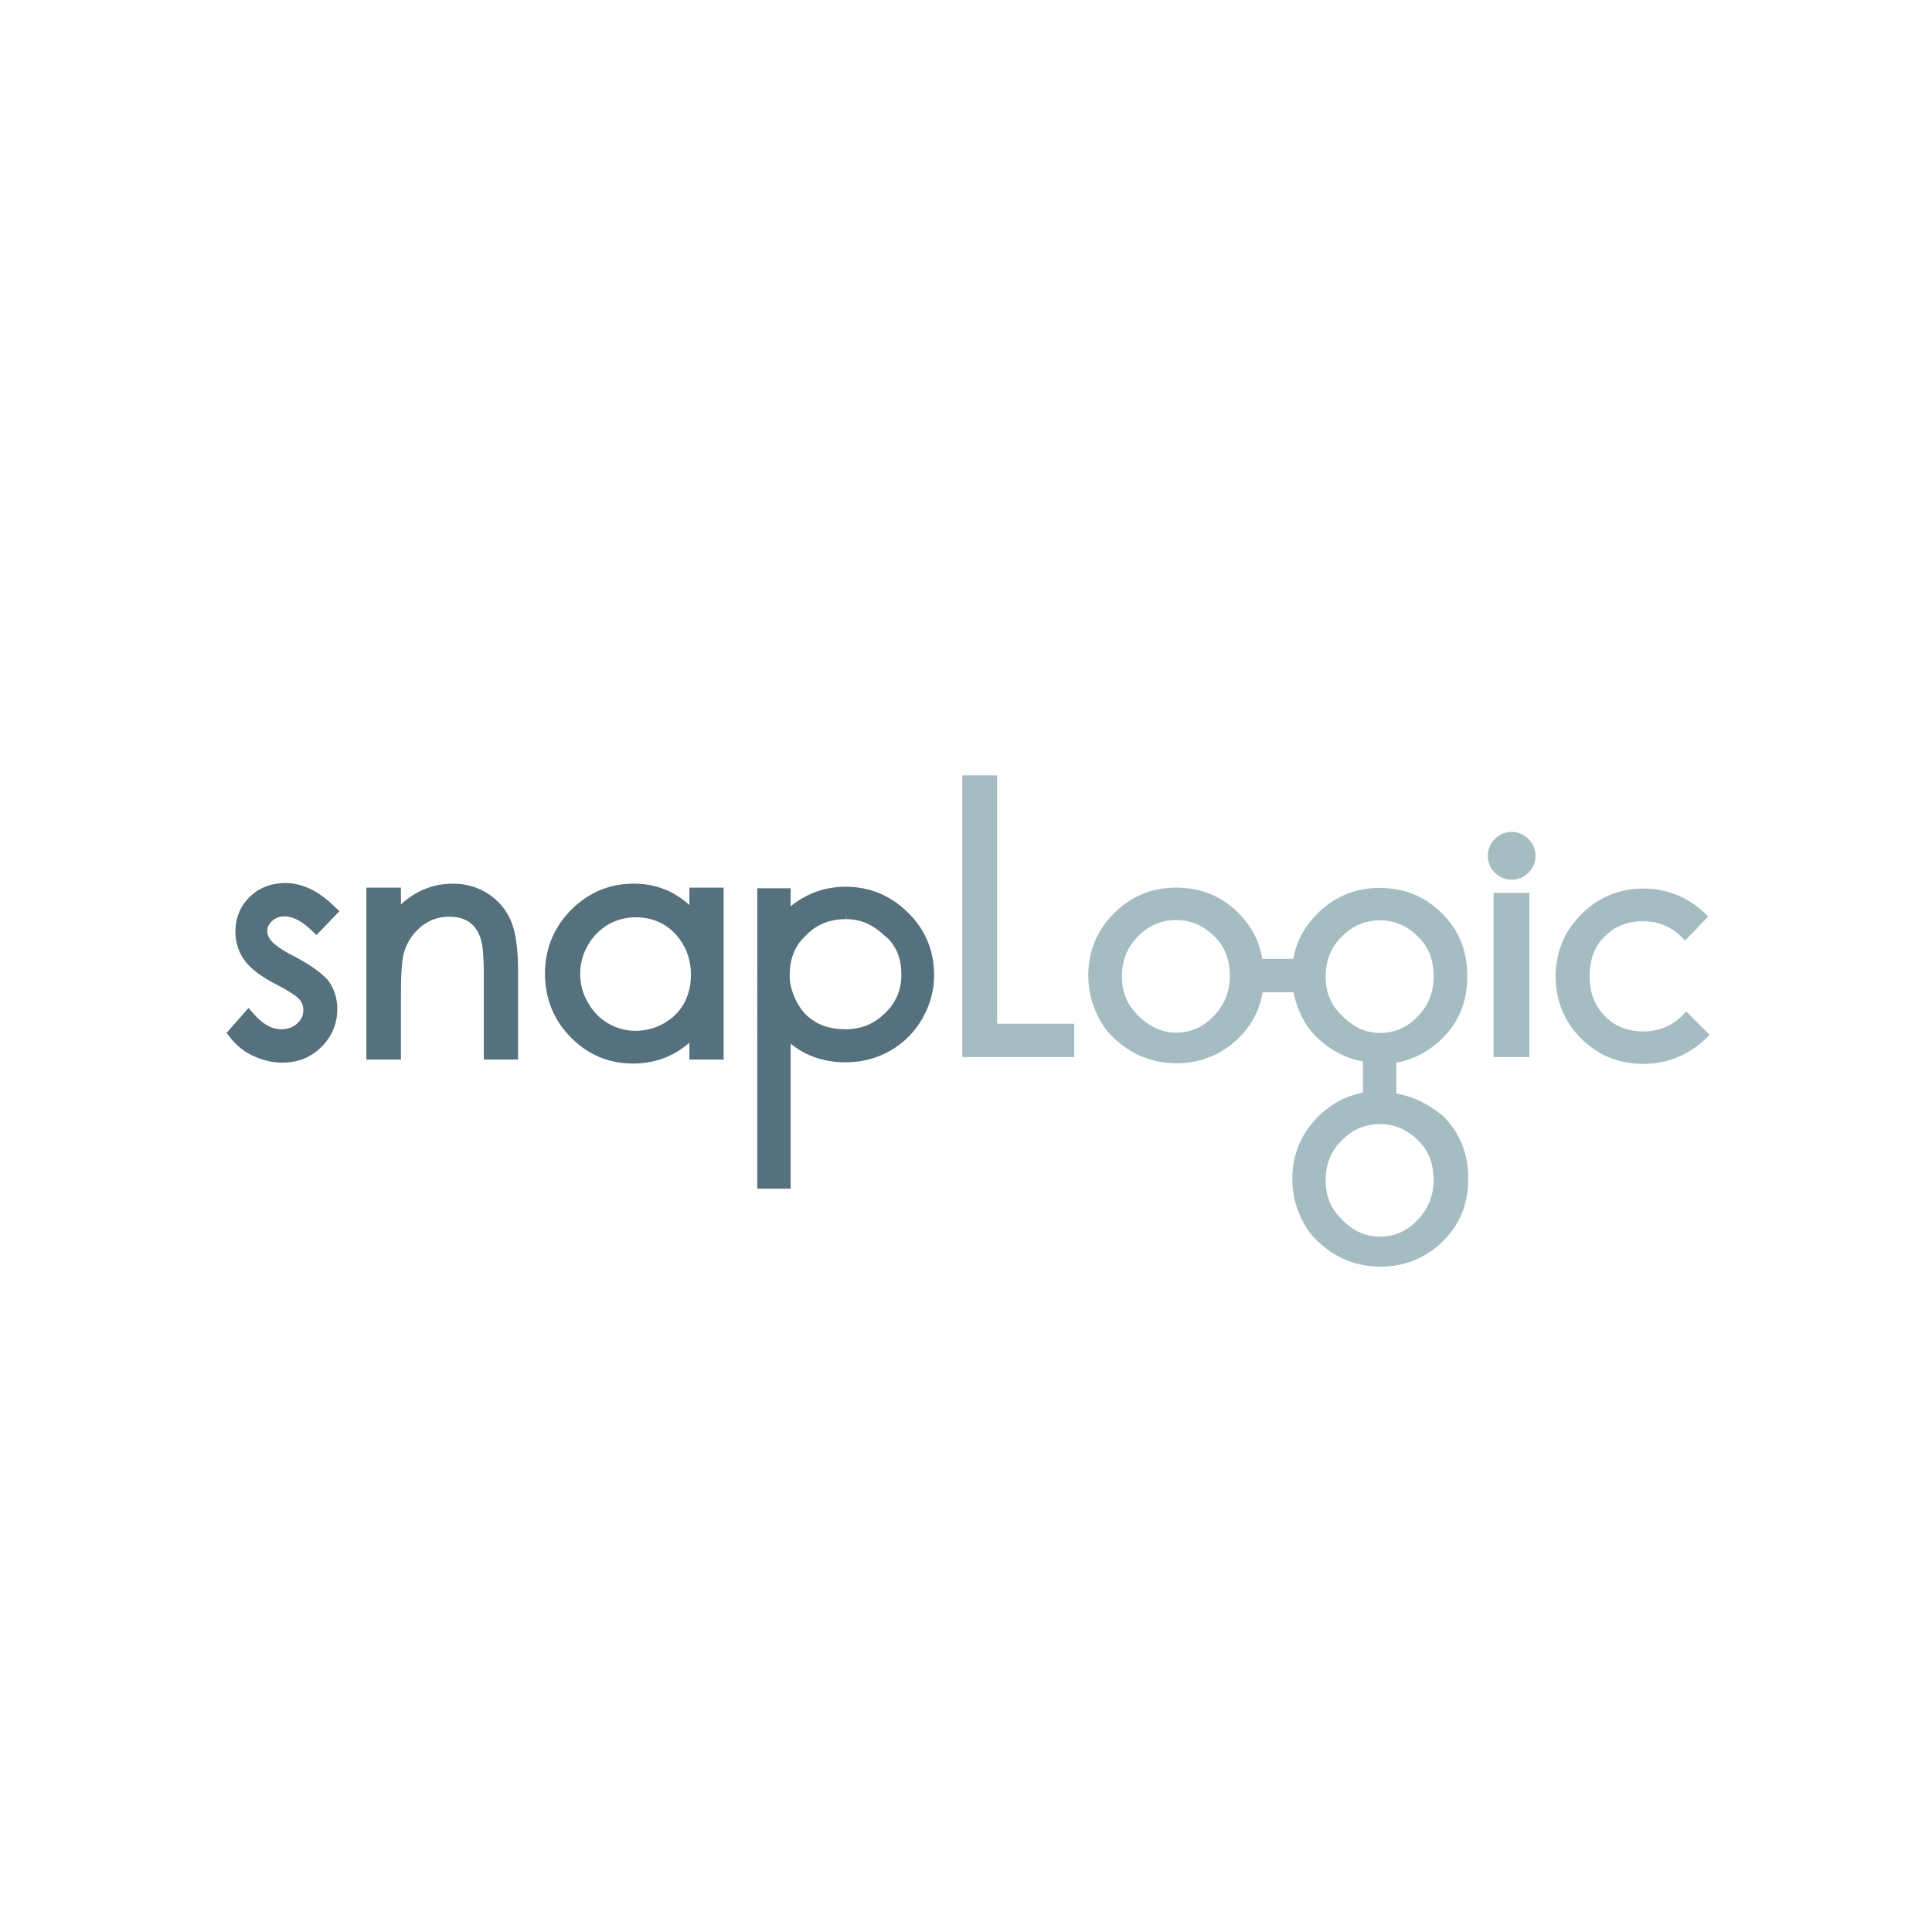 <svg xmlns="http://www.w3.org/2000/svg" viewBox="0 0 120 60" height="1em" width="1em">
  <g transform="matrix(.19 0 0 .19 7.099 2.979)">
    <g fill="#54717d">
      <path d="M129.7 127.5c-1.6-3.7-4.1-6.7-7.5-8.9s-7.2-3.3-11.5-3.3c-4.2 0-8.1 1-11.6 2.9-1.9 1-3.7 2.3-5.4 3.9v-5.5H82.4v56.2h11.3v-21.2c0-8.2.5-11.8.9-13.4.9-3.4 2.7-6.3 5.5-8.7 2.7-2.3 5.9-3.4 9.3-3.4 3 0 5.3.7 7.1 2.1 1.7 1.4 3 3.5 3.6 6.4.3 1.2.7 4.2.7 11.3v26.9H132v-28.9c0-7.3-.8-12.8-2.3-16.4m95.9 5.2c.3-.3.6-.5.7-.7 3.4-3.4 7.6-5.1 12.9-5.1l.1-1.7v1.7c4.7 0 8.8 1.8 12.6 5.5l.2.1c.1.1.3.3.6.5 3.1 3.1 4.6 7 4.6 12s-1.7 9.1-5.3 12.6-7.7 5.3-12.9 5.3c-5.4 0-9.5-1.5-12.8-4.6-1.7-1.6-3-3.7-4.1-6.3-1-2.4-1.5-4.8-1.4-7 0-5 1.6-9.1 4.8-12.3m33.9-7.9c-5.6-5.6-12.5-8.5-20.4-8.5-6.6 0-12.7 2.1-18 6.4v-5.9h-10.9V215h10.9v-47.4c5 4.1 11.1 6.1 18 6.1 3.9 0 7.6-.7 11.1-2.1 5.3-2.2 9.7-5.7 12.9-10.5s4.9-10.2 4.9-16c0-7.8-2.8-14.7-8.5-20.3"/>
      <path d="M58.7 139c-4.7-2.4-6.5-4-7.3-4.9-.9-1.1-1.4-2.1-1.4-3.3s.5-2.3 1.6-3.3 2.4-1.5 4-1.5c2.7 0 5.7 1.5 8.8 4.5l1.7 1.6 7.5-7.8-1.7-1.6c-5.2-5.1-10.6-7.6-15.9-7.6-4.7 0-8.6 1.5-11.7 4.5s-4.7 6.9-4.7 11.4c0 3.5 1 6.6 3 9.4 1.9 2.6 5.4 5.3 10.3 7.8 5 2.6 6.9 4.1 7.6 4.9.9 1.1 1.3 2.2 1.3 3.6 0 1.7-.6 3-2 4.3s-3.2 1.9-5.2 1.9c-3.1 0-6.1-1.7-9-5l-1.7-2-7.2 8.2 1.2 1.5a19.98 19.98 0 0 0 7.5 6c3 1.4 6.2 2.2 9.5 2.2 5.1 0 9.4-1.7 12.8-5.1s5.2-7.6 5.2-12.4c0-3.5-1-6.7-3.1-9.5-2.2-2.4-5.9-5.1-11.1-7.8m129.8 6.1c0 3.5-.8 6.7-2.3 9.4s-3.8 4.9-6.6 6.5c-5.7 3.2-12.7 3.2-18.1 0-2.8-1.6-5-3.9-6.7-6.9-1.7-2.9-2.5-6.1-2.5-9.3s.8-6.4 2.5-9.3c1.6-2.9 3.9-5.2 6.6-6.8a17.94 17.94 0 0 1 9.1-2.4c5.1 0 9.4 1.8 12.8 5.3 3.4 3.7 5.2 8.2 5.2 13.5m-.5-28.4v5.6c-1.7-1.6-3.6-2.9-5.6-4-3.8-2-8-3-12.6-3-7.9 0-14.8 2.9-20.5 8.6-5.6 5.7-8.5 12.7-8.5 20.7 0 8.2 2.8 15.2 8.4 20.9s12.4 8.6 20.4 8.6c4.4 0 8.6-.9 12.4-2.8 2.1-1 4.1-2.4 6-4v5.5h11.2v-56.2H188z"/>
    </g>
    <path d="M288.6 161.1V79.9h-11.4V172h36.6v-10.9zm225.3-4l-1.2 1.2c-3.6 3.6-7.8 5.3-12.9 5.3-5.2 0-9.3-1.7-12.6-5.1s-4.9-7.6-4.9-12.9 1.5-9.5 4.4-12.5c.3-.3.6-.5.6-.6 3.3-3.3 7.4-4.9 12.4-4.9 5.1 0 9.2 1.7 12.6 5.1l1.2 1.2 7.5-7.8-1-1.1c-5.6-5.3-12.4-8.1-20.1-8.1-7.9 0-14.7 2.8-20.3 8.4s-8.4 12.4-8.4 20.3c0 8 2.8 14.8 8.3 20.3s12.3 8.3 20.3 8.3c7.9 0 14.8-2.8 20.5-8.3l1.2-1.2zm-88.2 68.5c-3.4 3.4-7.3 5.1-12 5.1s-8.8-1.9-12.6-5.8c-3.4-3.4-5.1-7.5-5.1-12.6 0-5.2 1.7-9.5 5.1-12.9l.4-.4c3.4-3.4 7.5-5.1 12.3-5.1s8.9 1.8 12.6 5.5c3.3 3.3 4.9 7.5 4.9 12.9-.1 5.3-1.9 9.6-5.6 13.3M396 145.7c0-5.2 1.7-9.5 5.1-12.9l.4-.4c3.4-3.4 7.5-5.1 12.3-5.1s8.9 1.8 12.6 5.5c3.3 3.3 4.9 7.5 4.9 12.9 0 5.3-1.8 9.6-5.5 13.3-3.4 3.4-7.3 5.1-12 5.1s-8.8-1.9-12.6-5.8c-3.6-3.5-5.2-7.6-5.2-12.6m-36.9 13.2c-3.4 3.4-7.3 5.1-12 5.1-4.6 0-8.8-1.9-12.6-5.8-3.4-3.4-5.1-7.5-5.1-12.6 0-5.2 1.7-9.4 5.1-12.9l.4-.4c3.4-3.4 7.5-5.1 12.3-5.1s8.9 1.8 12.6 5.5c3.3 3.3 4.9 7.5 4.9 12.9-.1 5.3-1.9 9.6-5.6 13.3m60 25v-10.1c5.6-1 10.6-3.6 14.9-7.8 5.5-5.3 8.3-12.2 8.3-20.4s-2.7-15.1-8.3-20.6c-5.5-5.5-12.3-8.3-20.3-8.3s-14.8 2.8-20.4 8.4c-4.2 4.2-6.9 9.2-7.9 14.8h-10.1c-1-5.8-3.6-10.8-7.8-15-5.5-5.5-12.3-8.3-20.3-8.3s-14.8 2.8-20.4 8.4-8.4 12.5-8.4 20.4a29.34 29.34 0 0 0 2.1 10.9c1.5 3.8 3.6 7 6.2 9.4 5.8 5.5 12.7 8.3 20.6 8.3s14.7-2.8 20.3-8.3c4.2-4.1 6.8-9.1 7.8-14.9h10.1c.4 1.9.9 3.7 1.6 5.5 1.5 3.8 3.6 7 6.2 9.4 4.3 4.1 9.3 6.7 14.9 7.7v10.2c-5.6 1.1-10.5 3.7-14.7 7.9-5.6 5.6-8.4 12.5-8.4 20.4a29.34 29.34 0 0 0 2.1 10.9c1.5 3.8 3.6 7 6.2 9.4 5.8 5.5 12.7 8.3 20.6 8.3 7.8 0 14.7-2.8 20.3-8.3 5.5-5.3 8.3-12.2 8.3-20.4s-2.7-15.1-8.3-20.6c-4.5-3.7-9.5-6.3-15.2-7.3m31.8-65.6h11.7V172h-11.7zm5.9-4.3c2.1 0 4-.8 5.5-2.3s2.3-3.4 2.3-5.5-.8-4-2.3-5.5-3.4-2.3-5.5-2.3-4 .8-5.5 2.3-2.3 3.4-2.3 5.5.8 4 2.3 5.5 3.4 2.3 5.5 2.3" fill="#a4bcc2"/>
  </g>
</svg>
